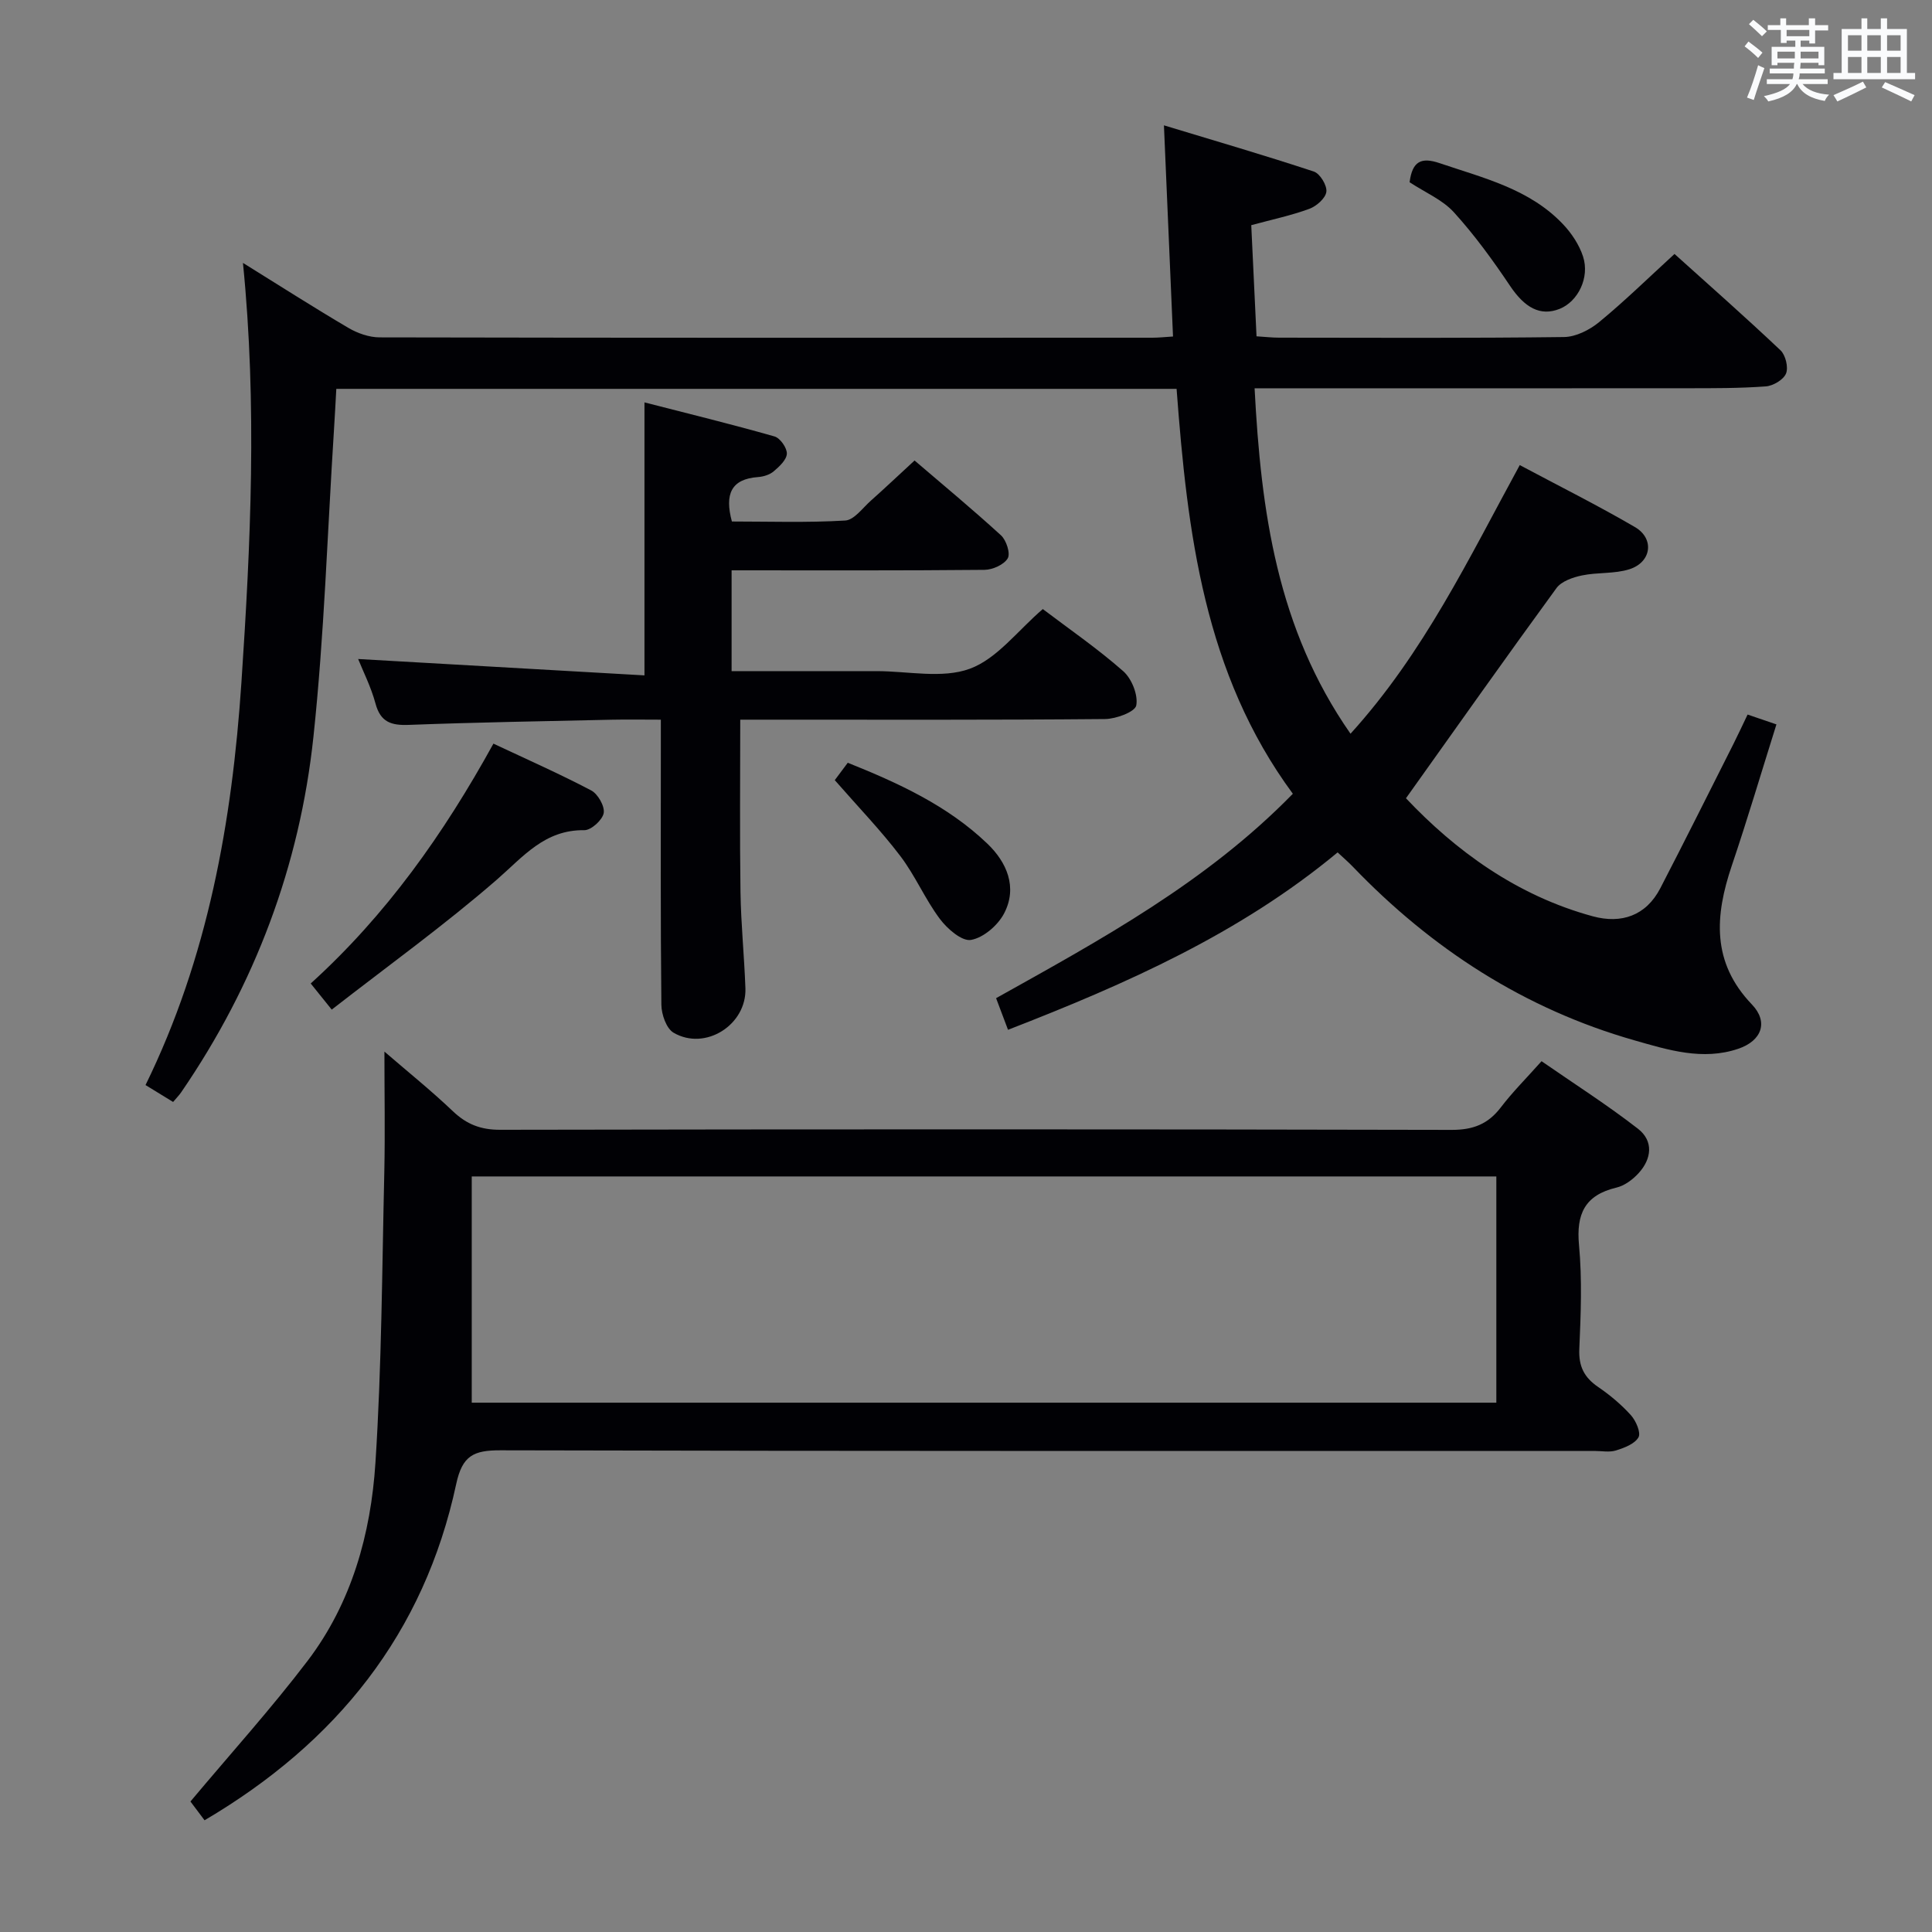 <svg enable-background="new 0 0 400 400" viewBox="0 0 400 400" xmlns="http://www.w3.org/2000/svg"><rect x="0" y="0" width="400" height="400" fill="#808080" stroke="none"/><g fill="#010105"><path d="m279.61 151.91c15.2-16.76 24.51-36.33 35.04-55.62 8.09 4.32 16.11 8.32 23.84 12.83 4.11 2.39 3.44 7.29-1.15 8.74-3.09.98-6.59.6-9.82 1.28-1.88.39-4.23 1.2-5.27 2.62-10.37 14.2-20.51 28.57-31.16 43.51 10.22 10.81 22.88 20.15 38.72 24.45 5.85 1.58 10.98-.1 13.95-5.84 5.12-9.89 10.09-19.86 15.11-29.81.96-1.91 1.86-3.86 2.95-6.13 2.02.69 3.81 1.3 5.97 2.04-3.15 10.02-6.01 19.69-9.24 29.24-3.5 10.36-4.23 19.99 4.16 28.74 3.48 3.63 2.05 7.53-2.83 9.18-7.35 2.49-14.53.24-21.49-1.75-22.78-6.5-42-18.96-58.34-35.99-.9-.94-1.9-1.78-3.11-2.92-20.22 16.79-43.68 27.19-68.24 36.73-.83-2.21-1.57-4.16-2.47-6.55 21.75-12.15 43.54-23.99 61.44-42.32-18.36-24.9-21.84-54.06-24.07-83.83-58.02 0-115.75 0-173.97 0-.16 2.84-.3 5.63-.48 8.41-1.36 21.23-2.01 42.53-4.26 63.66-2.84 26.68-12.12 51.31-27.36 73.54-.45.66-1.03 1.24-1.69 2.03-1.83-1.12-3.49-2.14-5.71-3.5 12.91-26.36 17.92-54.49 19.85-83.31 1.92-28.72 3.27-57.45.32-86.91 7.51 4.66 14.58 9.19 21.82 13.45 1.9 1.12 4.29 1.96 6.46 1.97 53.33.11 106.66.09 159.99.07 1.29 0 2.58-.14 4.29-.25-.62-14.37-1.22-28.42-1.88-43.72 10.72 3.25 20.94 6.23 31.04 9.57 1.27.42 2.75 2.86 2.59 4.18-.16 1.33-2.03 2.98-3.51 3.53-3.71 1.37-7.62 2.19-12.04 3.39.36 7.58.72 15.15 1.09 23.01 1.76.11 3.21.28 4.66.28 19.67.02 39.33.12 59-.13 2.46-.03 5.3-1.47 7.27-3.09 5.27-4.33 10.16-9.12 15.61-14.11 6.75 6.08 14.47 12.88 21.94 19.94 1.05.99 1.67 3.53 1.15 4.81-.53 1.29-2.67 2.56-4.2 2.67-5.47.4-10.98.38-16.48.38-27.5.03-55 .01-82.5.01-1.97 0-3.95 0-6.85 0 1.33 25.5 4.66 49.75 19.86 71.52z"/><path d="m79.59 217.72c4.82 4.16 9.69 8.08 14.2 12.37 2.84 2.7 5.77 3.83 9.75 3.82 65.66-.12 131.33-.13 196.99.02 4.44.01 7.55-1.18 10.2-4.66 2.41-3.16 5.25-5.99 8.43-9.56 6.77 4.69 13.6 9.04 19.97 13.99 3.26 2.53 2.85 6.25.08 9.24-1.2 1.3-2.88 2.55-4.55 2.94-6.53 1.56-8.35 5.44-7.74 11.93.66 7.1.37 14.33.06 21.48-.16 3.59 1.01 5.9 3.9 7.87 2.46 1.68 4.8 3.64 6.79 5.85 1.04 1.16 2.1 3.61 1.56 4.57-.78 1.37-2.93 2.18-4.66 2.72-1.37.43-2.97.1-4.47.1-75.5 0-150.99.06-226.49-.13-5.55-.01-7.89 1.08-9.16 6.99-6.63 30.93-24.79 53.54-52.1 69.61-1.2-1.59-2.44-3.25-2.92-3.89 8.41-10.03 16.75-19.26 24.26-29.13 9.12-12 13.09-26.28 14.04-41 1.3-20.07 1.37-40.22 1.84-60.35.17-8.04.02-16.11.02-24.78zm230.21 25.85c-70.82 0-141.18 0-212.13 0v46.84h212.13c0-15.72 0-31.03 0-46.84z"/><path d="m215.9 126.1c5.42 4.11 11.31 8.16 16.64 12.85 1.77 1.55 3.12 4.93 2.71 7.1-.25 1.34-4.18 2.8-6.47 2.82-23.16.21-46.33.13-69.5.13-1.81 0-3.62 0-6.02 0 0 12.12-.12 23.89.05 35.66.1 6.65.78 13.28 1.02 19.93.28 7.59-8.31 13.06-14.88 9.22-1.49-.87-2.5-3.79-2.52-5.78-.19-17.66-.11-35.33-.11-53 0-1.8 0-3.6 0-6.03-3.69 0-6.96-.06-10.24.01-13.98.31-27.96.54-41.93 1.07-3.66.14-5.87-.56-6.91-4.43-.93-3.45-2.59-6.71-3.59-9.21 19.61 1.12 39.26 2.24 59.28 3.39 0-19.34 0-37.53 0-56.52 9.07 2.33 18.04 4.52 26.92 7.05 1.17.33 2.6 2.37 2.56 3.57-.05 1.27-1.56 2.67-2.73 3.66-.82.7-2.12 1.1-3.24 1.18-5.59.41-6.93 3.55-5.41 9.2 7.62 0 15.56.27 23.46-.2 1.86-.11 3.62-2.62 5.33-4.13 2.86-2.54 5.64-5.18 9.03-8.3 5.69 4.88 11.93 10.04 17.9 15.5 1.1 1.01 1.99 3.75 1.39 4.76-.78 1.31-3.12 2.36-4.8 2.38-17.32.17-34.64.1-52.37.1v20.87h24.98 5c6.5-.01 13.59 1.61 19.33-.49 5.65-2.07 9.92-7.9 15.12-12.36z"/><path d="m68.68 209.03c-1.9-2.36-3.01-3.74-4.35-5.41 15.62-14.17 27.48-30.88 37.83-49.66 6.92 3.26 13.7 6.25 20.24 9.69 1.39.73 2.84 3.28 2.59 4.69-.26 1.43-2.6 3.56-4.01 3.54-8.24-.11-12.65 5.49-18.17 10.29-10.85 9.42-22.56 17.85-34.13 26.86z"/><path d="m172.83 161.52c.21-.28 1.28-1.72 2.69-3.6 10.4 4.17 20.64 8.84 28.89 16.74 4.01 3.83 6.32 9.03 3.47 14.47-1.29 2.46-4.28 5.03-6.85 5.47-1.89.33-4.92-2.31-6.45-4.36-3.06-4.09-5.09-8.95-8.18-13.01-4.01-5.28-8.65-10.08-13.57-15.71z"/><path d="m291.84 37.73c.57-4.37 2.42-5.24 6.22-3.95 9.11 3.09 18.63 5.33 25.56 12.66 1.77 1.87 3.34 4.24 4.13 6.66 1.43 4.39-1.06 9.34-4.85 10.85-4 1.59-7.23-.25-10.25-4.75-3.56-5.31-7.35-10.53-11.64-15.25-2.37-2.61-5.96-4.1-9.17-6.22z"/></g><path d="m361.2 9.6.8-1c.9.7 1.9 1.4 2.9 2.3l-.9 1.1c-1-1-2-1.8-2.8-2.4zm.5 10.6c.9-2.1 1.6-4.3 2.3-6.7.4.2.8.4 1.3.6-.7 2.1-1.5 4.3-2.2 6.6zm.4-15.2.9-.9c1 .8 2 1.6 2.8 2.4l-1 1c-.9-.9-1.8-1.7-2.7-2.5zm12.5-1.2h1.2v1.4h2.7v1.1h-2.7v2.7h-1.2v-.6h-1.8v1.3h4.9v3.8h-1.2v-.5h-3.7c0 .4-.1.9-.1 1.2h5.1v1h-5.2c0 .5-.1.9-.2 1.2h6v1h-5.2c1.1 1.3 2.9 2 5.5 2.2-.4.4-.7.8-.9 1.3-2.9-.5-4.8-1.6-5.7-3.5h-.1c-.8 1.7-2.7 2.9-5.9 3.6-.2-.4-.6-.8-.9-1.1 2.8-.6 4.6-1.4 5.4-2.5h-4.8v-1h5.3c.1-.3.2-.7.2-1.2h-4.9v-1h5c0-.4 0-.8.1-1.2h-3.5v.5h-1.2v-3.8h4.9v-1.3h-1.8v.5h-1.2v-2.7h-2.7v-1h2.6v-1.4h1.2v1.4h4.7v-1.4zm-6.6 8.3h3.6c0-.4 0-.9 0-1.4h-3.6zm1.9-4.6h4.7v-1.3h-4.7zm6.6 3.2h-3.7v1.4h3.7z" fill="#fafbfc"/><path d="m385.3 3.8h1.3v2.2h2.8v-2.2h1.3v2.2h4.1v9.1h1.7v1.3h-16.9v-1.3h1.7v-9.1h4.1v-2.2zm.4 13.1.7 1.2c-1.8.9-3.8 1.9-6 2.9-.2-.4-.5-.8-.8-1.3 2.3-1 4.3-1.9 6.1-2.8zm-3.1-6.4h2.8v-3.2h-2.8zm0 4.6h2.8v-3.3h-2.8zm4-4.6h2.8v-3.2h-2.8zm0 4.6h2.8v-3.3h-2.8zm3.7 1.9c2.1.9 4.1 1.8 6.1 2.7l-.7 1.3c-2.2-1.1-4.2-2-6.1-2.9zm3.2-9.7h-2.8v3.2h2.8zm-2.8 7.8h2.8v-3.3h-2.8z" fill="#fafbfc"/></svg>